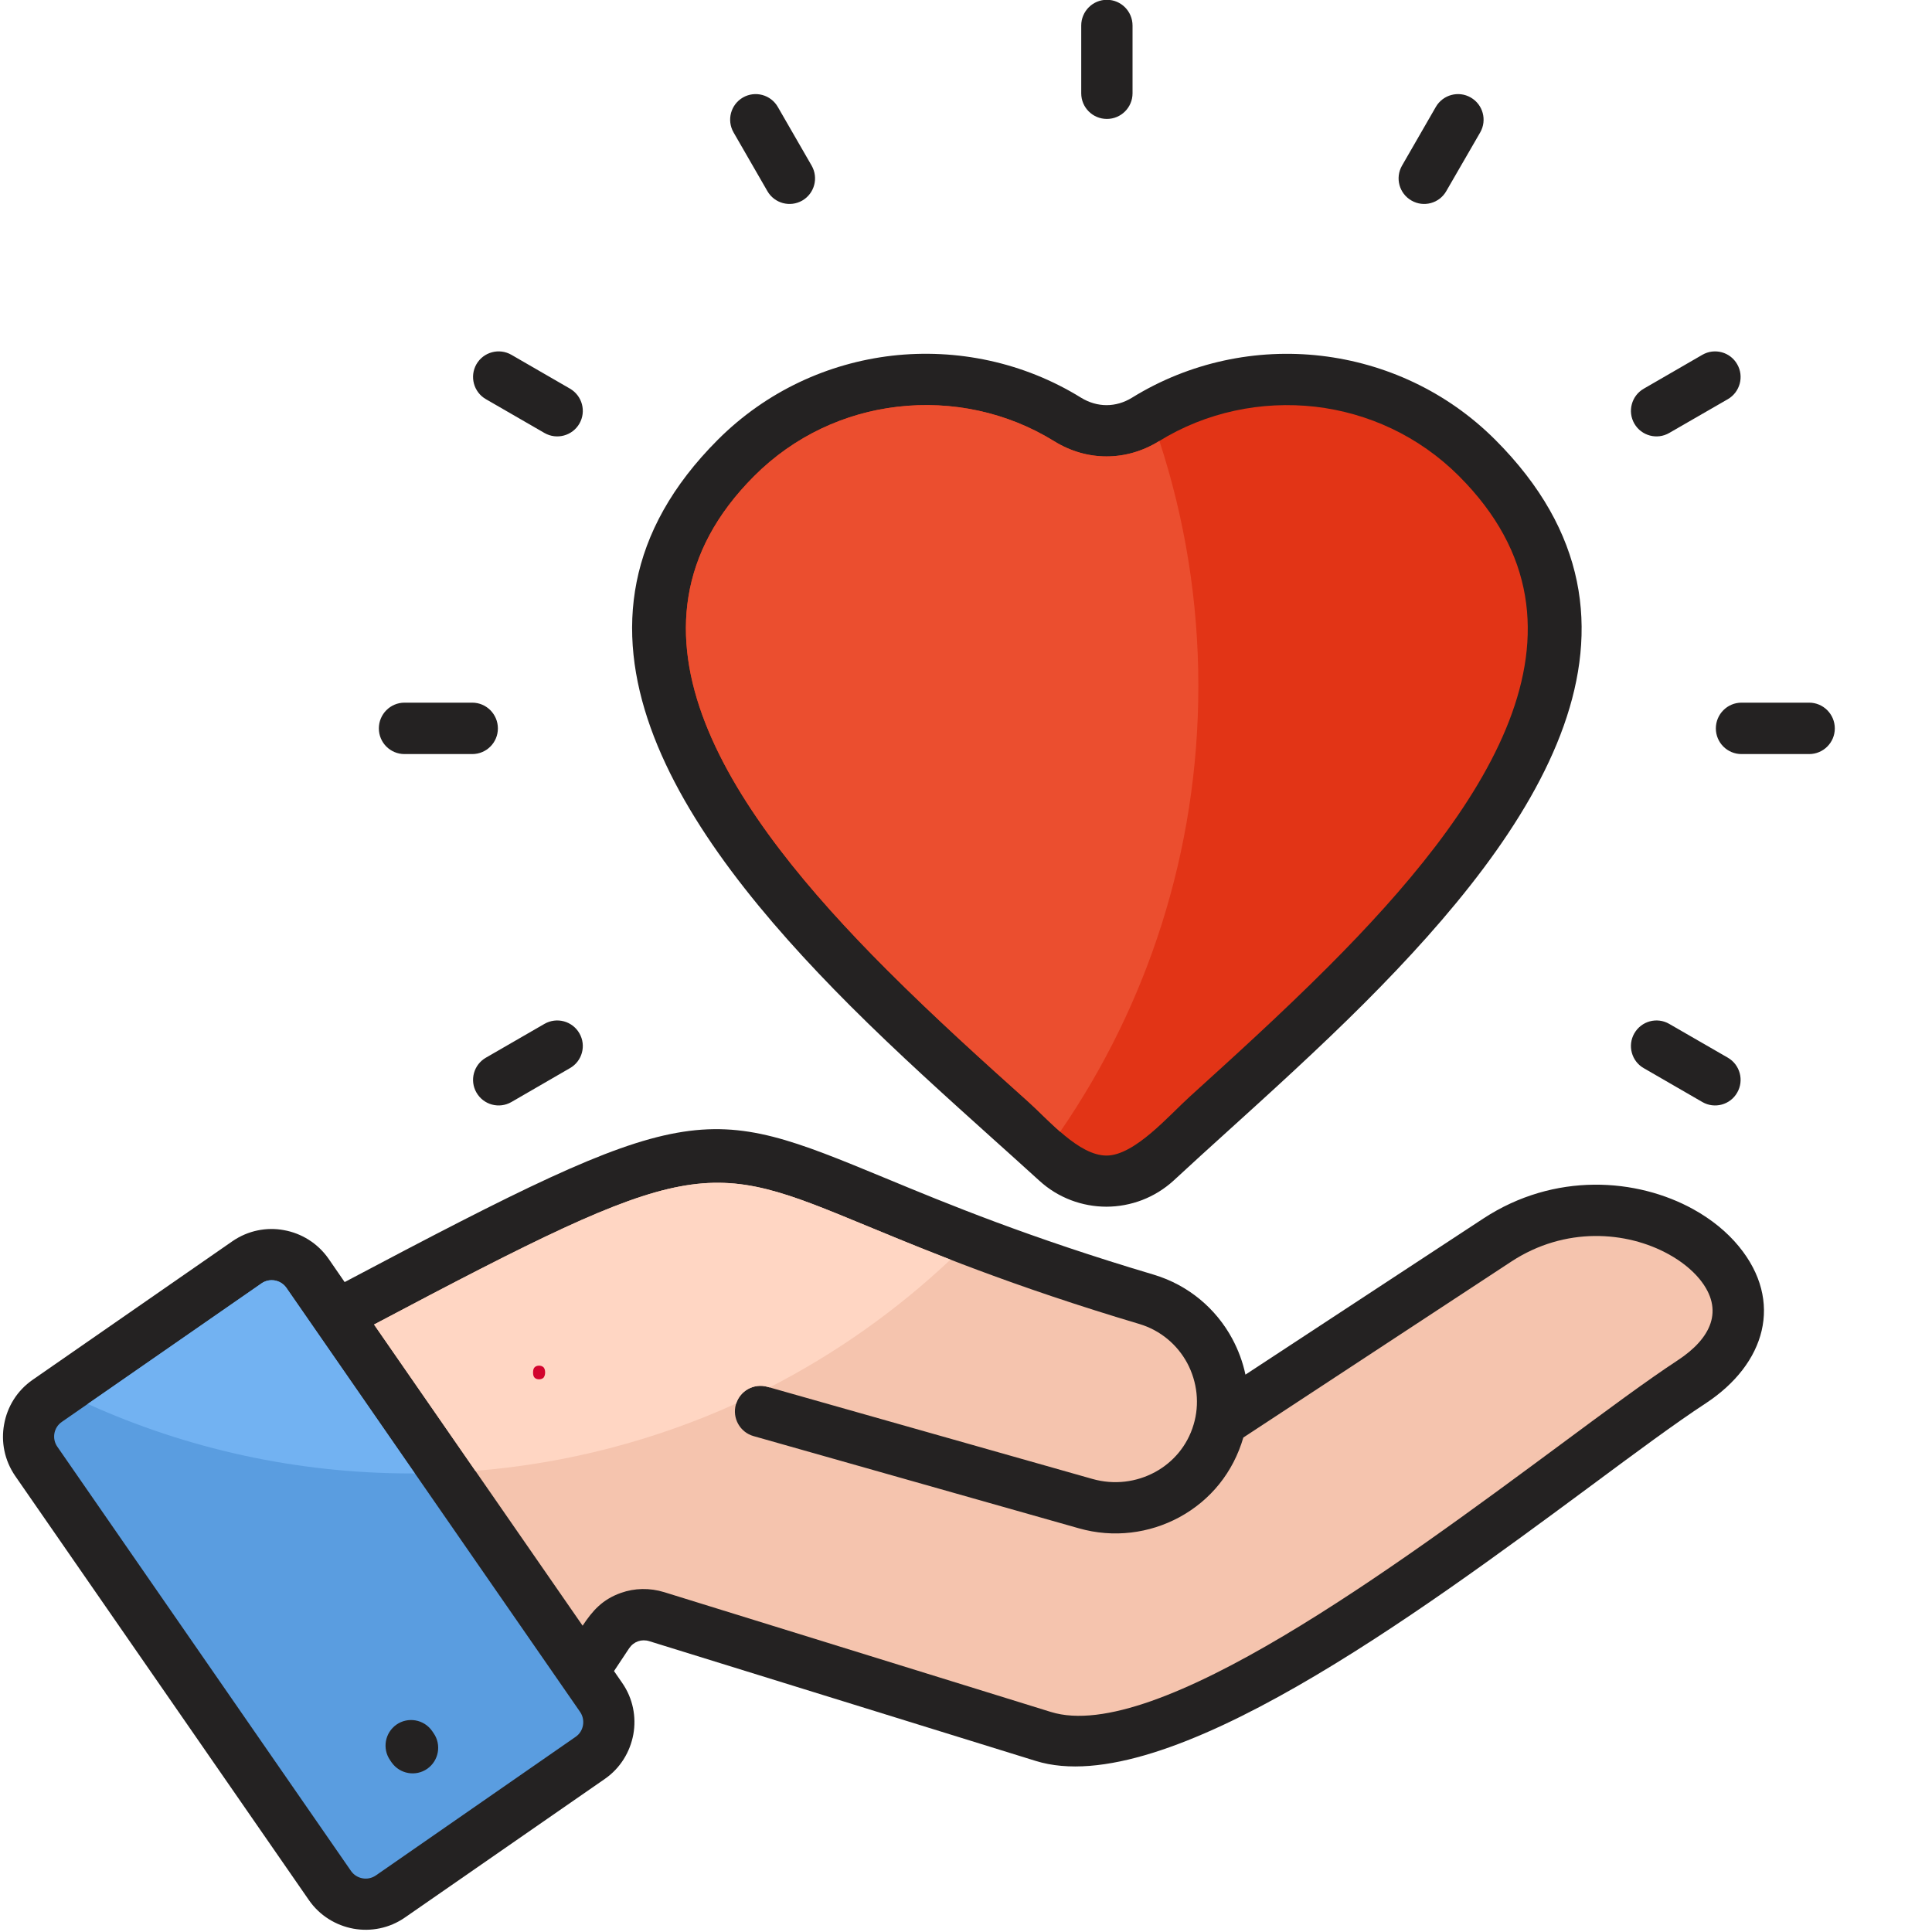 <svg xmlns="http://www.w3.org/2000/svg" xmlns:xlink="http://www.w3.org/1999/xlink" width="100" zoomAndPan="magnify" viewBox="0 0 75 75" height="100" preserveAspectRatio="xMidYMid meet" version="1.0"><defs><g/><clipPath id="4cc9e0b3a7"><path d="M 0 0 L 71.25 0 L 71.25 75 L 0 75 Z M 0 0 " clip-rule="nonzero"/></clipPath></defs><g clip-path="url(#4cc9e0b3a7)"><path fill="#242222" d="M 64.797 16.809 C 64.324 17.082 63.719 16.918 63.445 16.445 C 63.172 15.969 63.336 15.363 63.809 15.09 L 66.086 13.773 C 66.559 13.5 67.168 13.664 67.438 14.141 C 67.711 14.613 67.547 15.223 67.074 15.496 Z M 67.605 29.273 C 67.055 29.273 66.609 28.828 66.609 28.277 C 66.609 27.727 67.055 27.277 67.605 27.277 L 70.23 27.277 C 70.781 27.277 71.227 27.727 71.227 28.277 C 71.227 28.828 70.781 29.273 70.23 29.273 Z M 63.809 41.465 L 66.086 42.781 C 66.559 43.055 67.168 42.891 67.438 42.414 C 67.711 41.941 67.547 41.332 67.074 41.059 L 64.797 39.746 C 64.324 39.473 63.719 39.637 63.445 40.113 C 63.172 40.586 63.336 41.195 63.809 41.465 Z M 21.137 39.746 L 18.863 41.059 C 18.387 41.332 18.223 41.941 18.496 42.414 C 18.77 42.891 19.375 43.055 19.852 42.781 L 22.125 41.465 C 22.602 41.195 22.766 40.586 22.492 40.113 C 22.219 39.637 21.613 39.473 21.137 39.746 Z M 18.332 27.277 C 18.883 27.277 19.328 27.727 19.328 28.277 C 19.328 28.828 18.883 29.273 18.332 29.273 L 15.703 29.273 C 15.152 29.273 14.707 28.828 14.707 28.277 C 14.707 27.727 15.152 27.277 15.703 27.277 Z M 22.125 15.086 C 22.602 15.363 22.766 15.969 22.492 16.445 C 22.219 16.918 21.613 17.082 21.137 16.809 L 18.863 15.496 C 18.387 15.223 18.223 14.613 18.496 14.137 C 18.77 13.664 19.375 13.5 19.852 13.773 Z M 31.508 6.43 C 31.781 6.906 31.617 7.512 31.145 7.785 C 30.668 8.059 30.062 7.895 29.789 7.418 L 28.477 5.141 C 28.203 4.664 28.367 4.059 28.84 3.785 C 29.316 3.512 29.922 3.676 30.195 4.152 Z M 43.965 3.621 C 43.965 4.172 43.52 4.617 42.969 4.617 C 42.418 4.617 41.973 4.172 41.973 3.621 L 41.973 0.992 C 41.973 0.441 42.418 -0.008 42.969 -0.008 C 43.52 -0.008 43.965 0.441 43.965 0.992 Z M 27.867 17.07 C 20.707 24.234 26.352 32.387 33.012 39.051 C 34.848 40.887 36.836 42.672 38.613 44.27 C 39.117 44.723 39.605 45.16 40.344 45.832 C 41.082 46.508 42.02 46.844 42.957 46.844 C 43.895 46.84 44.832 46.5 45.57 45.82 C 46.367 45.082 46.934 44.57 47.52 44.039 C 49.281 42.445 51.207 40.699 52.961 38.945 C 59.672 32.23 65.203 24.234 58.043 17.07 C 56.164 15.191 53.766 14.102 51.285 13.812 C 48.773 13.52 46.176 14.059 43.945 15.438 C 43.32 15.824 42.594 15.824 41.965 15.438 C 39.742 14.062 37.141 13.52 34.621 13.809 C 32.148 14.098 29.754 15.184 27.867 17.07 Z M 13.379 49.77 C 26.859 42.633 27.273 42.801 34.387 45.742 C 36.762 46.727 39.934 48.039 44.793 49.484 C 46.145 49.891 47.211 50.809 47.836 51.969 C 48.07 52.406 48.246 52.875 48.348 53.363 L 57.574 47.309 C 60.359 45.48 63.559 45.742 65.73 46.941 C 66.438 47.332 67.043 47.824 67.504 48.387 C 69.25 50.516 68.543 52.949 66.211 54.48 C 65.047 55.242 63.512 56.379 61.758 57.68 C 55.062 62.633 45.227 69.918 40.207 68.359 L 25.207 63.711 C 24.906 63.617 24.602 63.723 24.422 63.988 L 23.836 64.871 L 24.152 65.328 C 24.574 65.934 24.707 66.656 24.586 67.328 C 24.461 68.008 24.082 68.641 23.477 69.059 L 15.719 74.438 C 15.113 74.859 14.391 74.992 13.719 74.871 C 13.043 74.746 12.41 74.367 11.992 73.762 L 0.59 57.297 C 0.172 56.688 0.035 55.969 0.16 55.293 C 0.281 54.613 0.66 53.984 1.27 53.562 L 9.023 48.184 C 9.629 47.766 10.352 47.629 11.023 47.754 C 11.699 47.875 12.332 48.258 12.754 48.863 Z M 56.145 7.418 C 55.875 7.895 55.266 8.059 54.793 7.785 C 54.316 7.512 54.152 6.906 54.426 6.43 L 55.738 4.152 C 56.012 3.676 56.621 3.512 57.094 3.785 C 57.57 4.059 57.734 4.664 57.461 5.141 Z M 56.145 7.418 " fill-opacity="1" fill-rule="evenodd"/></g><path fill="#e23416" d="M 34.848 15.789 C 32.809 16.023 30.832 16.922 29.277 18.48 C 23.316 24.445 28.453 31.668 34.422 37.641 C 36.32 39.539 38.227 41.254 39.938 42.789 C 40.719 43.488 41.879 44.859 42.957 44.859 C 44.051 44.855 45.387 43.293 46.188 42.57 C 47.875 41.039 49.715 39.375 51.555 37.535 C 57.562 31.523 62.594 24.441 56.637 18.48 C 55.082 16.926 53.105 16.027 51.062 15.789 C 48.977 15.551 46.824 15.992 44.988 17.129 C 43.715 17.914 42.195 17.914 40.926 17.129 C 39.09 15.992 36.938 15.547 34.848 15.789 Z M 34.848 15.789 " fill-opacity="1" fill-rule="evenodd"/><path fill="#eb4e2f" d="M 34.848 15.789 C 32.809 16.023 30.832 16.922 29.277 18.48 C 23.316 24.445 28.453 31.668 34.422 37.641 C 36.32 39.539 38.227 41.254 39.938 42.789 C 40.281 43.098 40.699 43.539 41.156 43.934 C 44.539 39.016 46.52 33.055 46.52 26.629 C 46.52 23.309 45.988 20.109 45.008 17.117 L 44.988 17.129 C 43.715 17.914 42.195 17.914 40.926 17.129 C 39.09 15.992 36.938 15.547 34.848 15.789 Z M 34.848 15.789 " fill-opacity="1" fill-rule="evenodd"/><path fill="#f5c4ae" d="M 29.254 55.75 C 28.727 55.602 28.418 55.051 28.566 54.523 C 28.715 53.992 29.262 53.688 29.793 53.836 L 42.414 57.414 C 43.258 57.652 44.121 57.535 44.836 57.148 C 45.535 56.77 46.094 56.125 46.336 55.301 C 46.574 54.508 46.48 53.648 46.086 52.91 C 45.703 52.203 45.051 51.641 44.223 51.395 C 39.305 49.93 36.059 48.586 33.633 47.582 C 27.371 44.992 26.969 44.828 14.52 51.418 L 22.617 63.109 C 23.004 62.527 23.379 62.094 24.105 61.836 C 24.633 61.648 25.219 61.633 25.789 61.809 L 40.793 66.457 C 44.855 67.719 54.207 60.793 60.574 56.082 C 62.387 54.738 63.965 53.57 65.121 52.812 C 66.414 51.965 66.965 50.859 65.973 49.648 C 65.672 49.285 65.262 48.957 64.773 48.688 C 63.152 47.793 60.758 47.602 58.664 48.977 L 48.266 55.805 C 47.875 57.145 47.008 58.234 45.777 58.902 C 44.625 59.523 43.234 59.715 41.879 59.328 Z M 29.254 55.75 " fill-opacity="1" fill-rule="evenodd"/><path fill="#ffd6c3" d="M 28.578 54.484 C 28.742 53.977 29.277 53.688 29.793 53.836 L 29.875 53.859 C 32.449 52.539 34.812 50.863 36.898 48.898 C 35.652 48.418 34.578 47.973 33.633 47.582 C 27.371 44.992 26.969 44.828 14.52 51.418 L 18.453 57.098 C 22.039 56.809 25.449 55.902 28.578 54.484 Z M 28.578 54.484 " fill-opacity="1" fill-rule="evenodd"/><path fill="#5a9de0" d="M 16.832 67.281 C 17.145 67.73 17.035 68.348 16.586 68.664 C 16.137 68.977 15.52 68.867 15.203 68.418 L 15.145 68.332 C 14.832 67.883 14.941 67.266 15.391 66.949 C 15.84 66.637 16.457 66.746 16.773 67.195 Z M 11.117 49.992 C 10.898 49.68 10.465 49.602 10.152 49.82 L 2.398 55.199 C 2.082 55.418 2.008 55.852 2.227 56.164 L 13.625 72.629 C 13.844 72.945 14.277 73.02 14.59 72.805 L 22.348 67.422 C 22.66 67.207 22.734 66.77 22.52 66.457 C 18.719 60.973 14.918 55.48 11.117 49.992 Z M 11.117 49.992 " fill-opacity="1" fill-rule="evenodd"/><path fill="#72b2f2" d="M 16.105 57.199 C 16.062 57.199 16.02 57.199 15.977 57.199 C 11.496 57.199 7.238 56.234 3.406 54.5 L 10.152 49.82 C 10.465 49.602 10.898 49.68 11.117 49.992 C 12.781 52.395 14.445 54.797 16.105 57.199 Z M 16.105 57.199 " fill-opacity="1" fill-rule="evenodd"/><g fill="#d2042d" fill-opacity="1"><g transform="translate(20.396, 53.483)"><g><path d="M 0.297 -0.203 C 0.297 -0.297 0.316 -0.363 0.359 -0.406 C 0.398 -0.445 0.457 -0.469 0.531 -0.469 C 0.602 -0.469 0.66 -0.445 0.703 -0.406 C 0.742 -0.363 0.766 -0.297 0.766 -0.203 C 0.766 -0.117 0.742 -0.051 0.703 0 C 0.66 0.039 0.602 0.062 0.531 0.062 C 0.457 0.062 0.398 0.039 0.359 0 C 0.316 -0.039 0.297 -0.109 0.297 -0.203 Z M 0.297 -0.203 "/></g></g></g></svg>